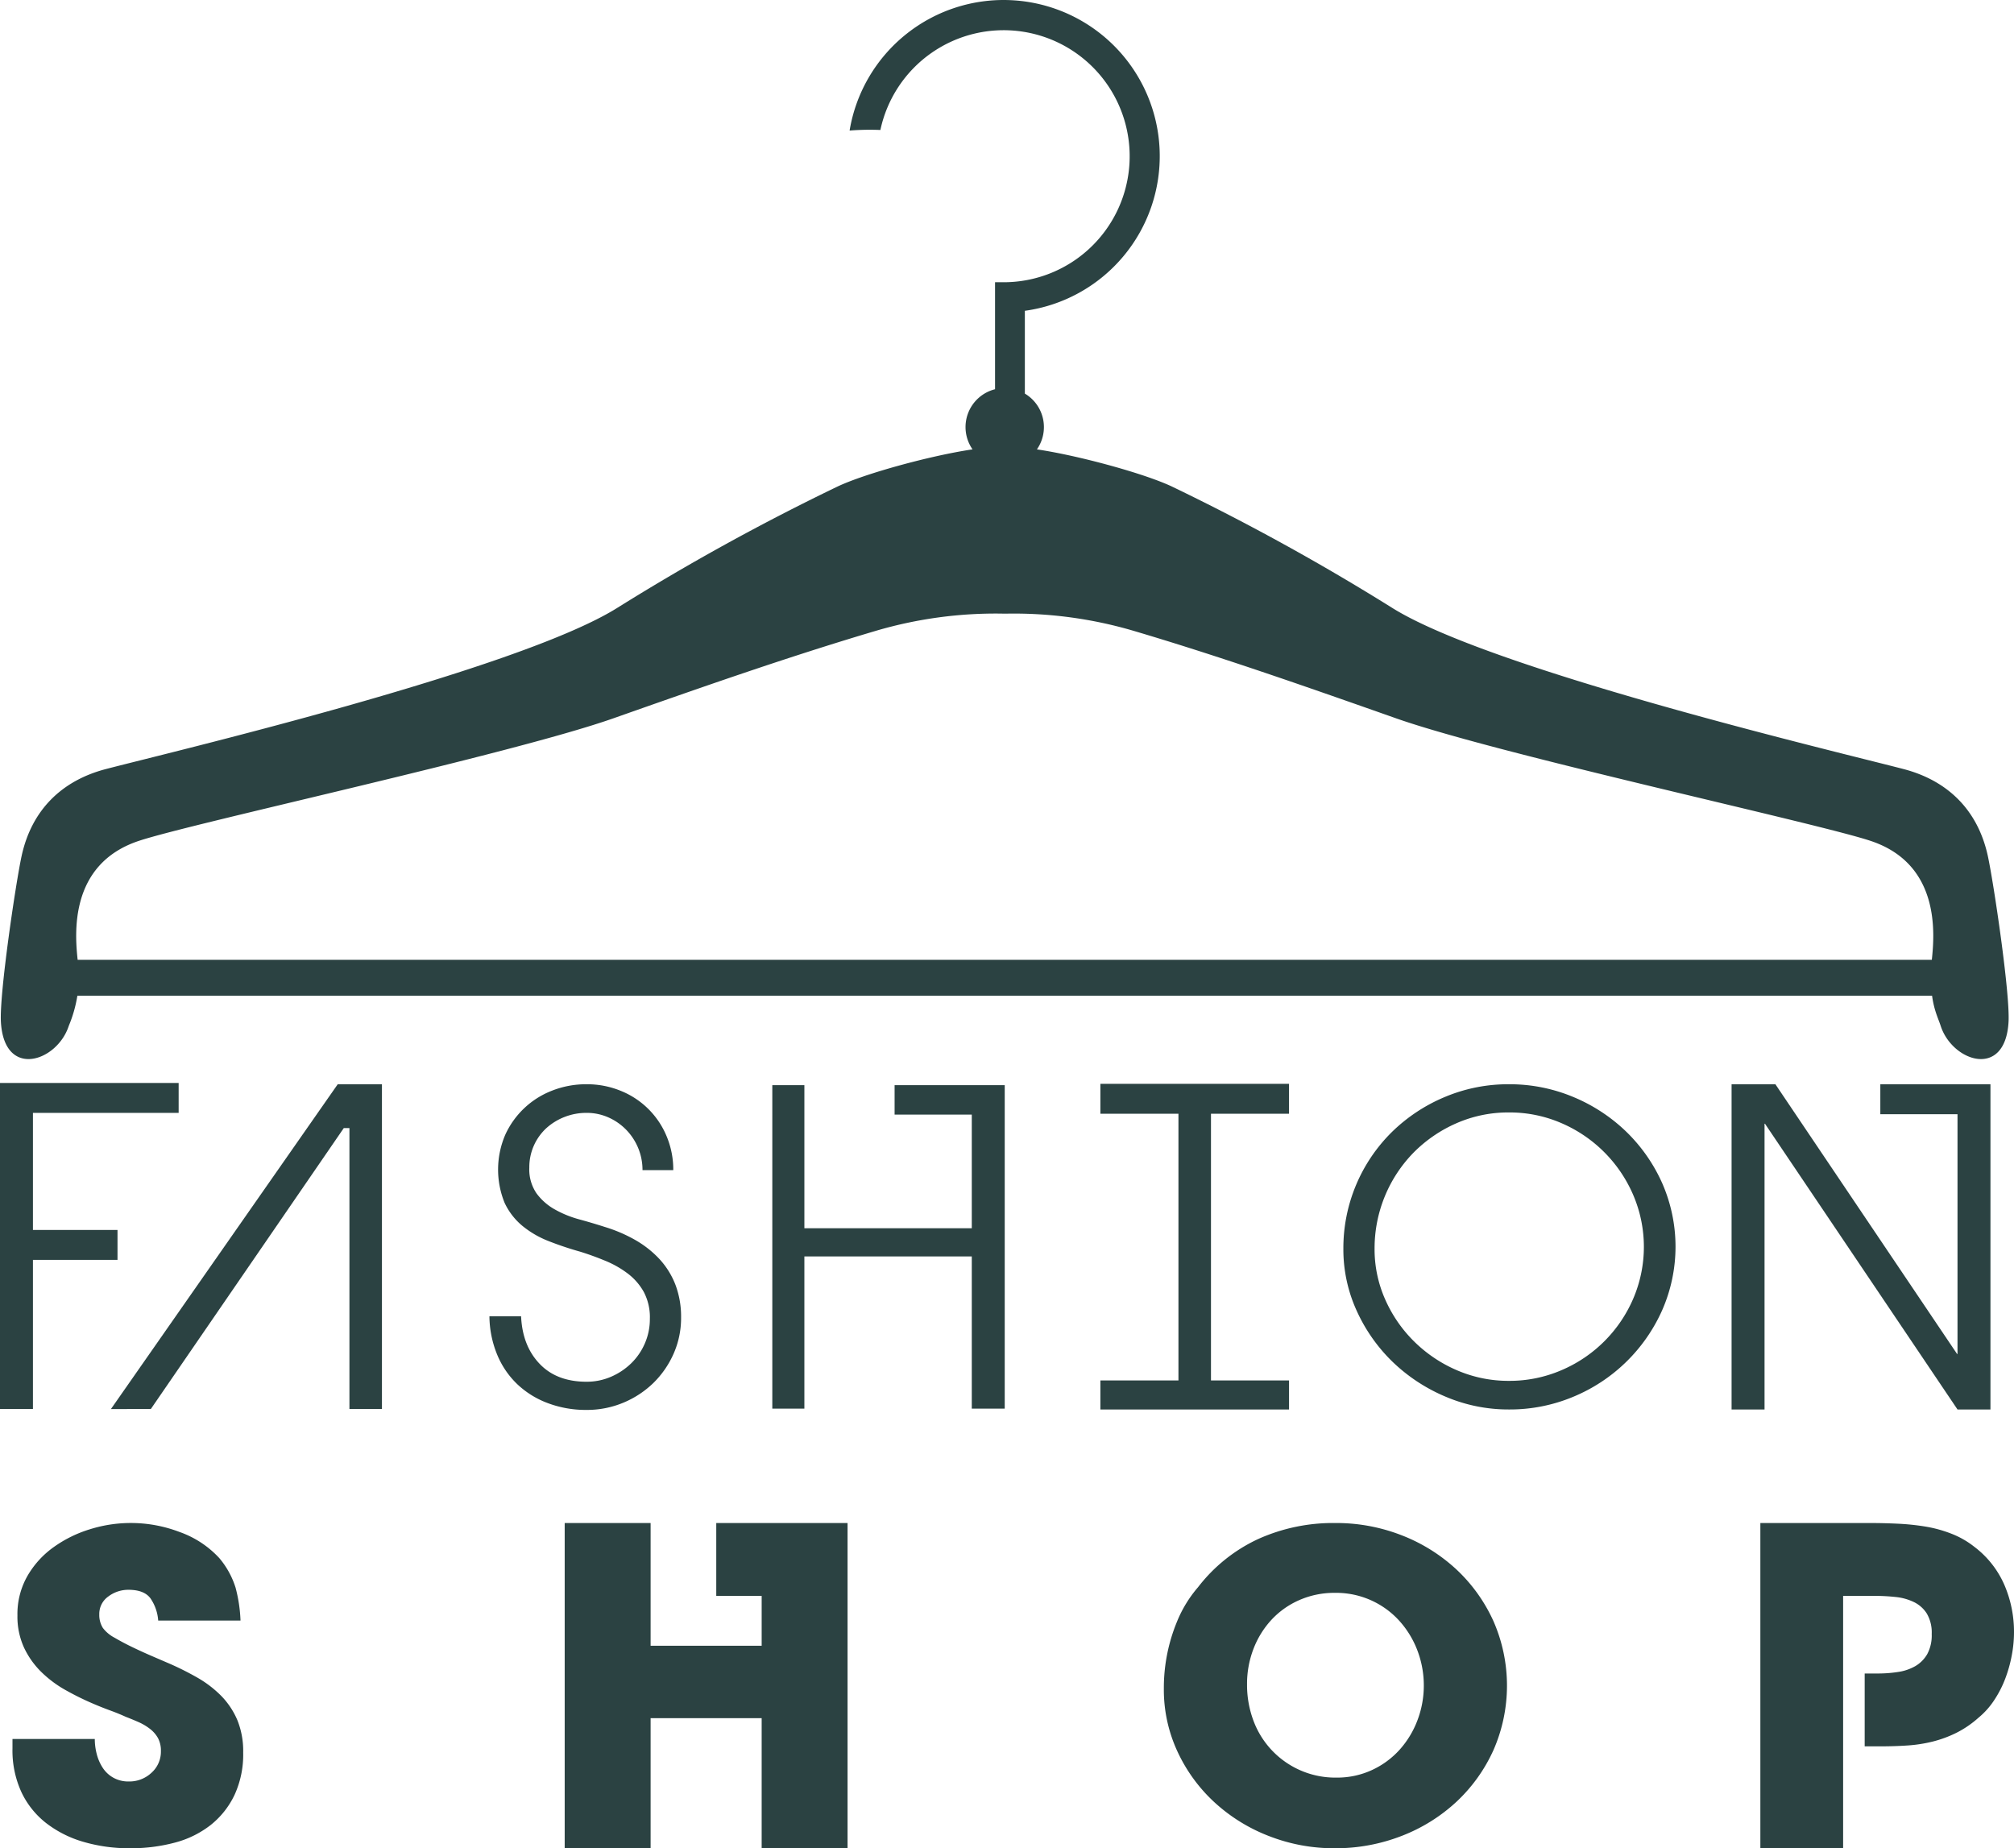<svg xmlns="http://www.w3.org/2000/svg" width="575.336" height="528" viewBox="0 0 575.336 528">
  <g id="Сгруппировать_6" data-name="Сгруппировать 6" transform="translate(-339.042 -103)">
    <g id="Сгруппировать_2" data-name="Сгруппировать 2">
      <g id="Сгруппировать_1" data-name="Сгруппировать 1">
        <path id="Контур_1" data-name="Контур 1" d="M906.9,347.521c-2.9-13.325-11.675-21.559-23.977-24.794-17.508-4.6-117.316-28.107-146.062-46a654.736,654.736,0,0,0-62.88-34.659c-7.745-3.713-26.625-8.9-38.725-10.692a11.129,11.129,0,0,0-3.445-15.933V191.787A44.6,44.6,0,1,0,581.747,140.3a72.657,72.657,0,0,1,8.795-.169,36,36,0,1,1,35.215,43.5h-2.463v30.564a11.143,11.143,0,0,0-6.429,17.179c-12.1,1.789-30.977,6.979-38.721,10.692a654.72,654.72,0,0,0-62.879,34.659c-28.747,17.9-128.555,41.4-146.065,46-12.305,3.235-21.08,11.469-23.981,24.794-1.655,7.632-6.367,39.256-5.92,47.388.916,16.456,16.071,11.4,19.385,1.17a37.732,37.732,0,0,0,2.463-8.638H890.972c.573,4.239,1.761,6.475,2.462,8.638,3.318,10.231,18.474,15.286,19.387-1.17C913.271,386.777,908.559,355.153,906.9,347.521ZM378.58,343.26c14.971-5.044,106.469-24.763,135.687-35.054,24.911-8.773,49.851-17.558,75.166-25.049a121.056,121.056,0,0,1,36.032-4.861v.005c.2-.005.4,0,.6,0s.4-.005.6,0V278.3a121.028,121.028,0,0,1,36.029,4.861c25.311,7.491,50.257,16.276,75.169,25.049,29.22,10.291,120.715,30.01,135.686,35.054,19.986,6.734,18.092,26.884,17.355,33.936H361.223C360.483,370.144,358.588,349.994,378.58,343.26Z" fill="#2b4242"/>
      </g>
    </g>
    <g id="Сгруппировать_5" data-name="Сгруппировать 5">
      <g id="Сгруппировать_3" data-name="Сгруппировать 3">
        <path id="Контур_2" data-name="Контур 2" d="M348.452,420.918v33.45H372.61v8.549H348.452v42.611h-9.41V412.375h51.034v8.543Z" fill="#2b4242"/>
        <path id="Контур_3" data-name="Контур 3" d="M448.152,412.744v92.784h-9.287V425.262h-1.612l-55.127,80.266H370.733l64.786-92.784Z" fill="#2b4242"/>
        <path id="Контур_4" data-name="Контур 4" d="M506.605,505.779a30.741,30.741,0,0,1-11.027-1.925,25.69,25.69,0,0,1-8.73-5.389,24.654,24.654,0,0,1-5.757-8.42,29.377,29.377,0,0,1-2.234-11.026H487.9q.375,8.434,5.269,13.564,4.881,5.146,13.435,5.145a17.377,17.377,0,0,0,7-1.429,18.951,18.951,0,0,0,5.753-3.837,17.7,17.7,0,0,0,3.906-5.7,17.371,17.371,0,0,0,1.424-7,15.468,15.468,0,0,0-1.734-7.683,16.931,16.931,0,0,0-4.584-5.263,28.538,28.538,0,0,0-6.444-3.654q-3.584-1.489-7.181-2.6a93.217,93.217,0,0,1-9.048-3.038,27.5,27.5,0,0,1-7.427-4.329,19.046,19.046,0,0,1-5.077-6.572,25.166,25.166,0,0,1,.187-19.446,24.3,24.3,0,0,1,13.439-12.633,26.5,26.5,0,0,1,9.784-1.8,25.331,25.331,0,0,1,9.723,1.862,23.735,23.735,0,0,1,13.13,12.948,24.576,24.576,0,0,1,1.918,9.722h-8.789a16.284,16.284,0,0,0-1.239-6.321,16.507,16.507,0,0,0-3.411-5.2,16.342,16.342,0,0,0-5.073-3.53,15.251,15.251,0,0,0-6.259-1.306,17.088,17.088,0,0,0-6.313,1.179,16.912,16.912,0,0,0-5.212,3.221,15.174,15.174,0,0,0-4.826,11.218A12.1,12.1,0,0,0,492.3,443.9a16.373,16.373,0,0,0,5.2,4.585,30.241,30.241,0,0,0,7,2.855q3.838,1.047,7.3,2.164a42.488,42.488,0,0,1,8.8,3.78,29.141,29.141,0,0,1,6.872,5.446A23.153,23.153,0,0,1,532,470.039a25.835,25.835,0,0,1,1.606,9.353,25.159,25.159,0,0,1-2.169,10.4,26.837,26.837,0,0,1-5.823,8.366,27.388,27.388,0,0,1-8.549,5.575A26.867,26.867,0,0,1,506.605,505.779Z" fill="#2b4242"/>
        <path id="Контур_5" data-name="Контур 5" d="M626.061,413v92.407h-9.41v-43.48H568.827v43.48h-9.16V413h9.16v40.876h47.824V421.419H594.6V413h31.465Z" fill="#2b4242"/>
        <path id="Контур_6" data-name="Контур 6" d="M684.979,421.174v76.183h22.3v8.3H653.388v-8.3h22.3V421.174h-22.3v-8.548h53.887v8.548h-22.3Z" fill="#2b4242"/>
        <path id="Контур_7" data-name="Контур 7" d="M770.113,505.652a45.757,45.757,0,0,1-17.96-3.592,49.37,49.37,0,0,1-15.053-9.787,47.571,47.571,0,0,1-10.4-14.616,42.2,42.2,0,0,1-3.9-17.956,46.572,46.572,0,0,1,13.873-33.323,48.07,48.07,0,0,1,15.054-9.972,46.533,46.533,0,0,1,18.395-3.662,47.049,47.049,0,0,1,18.273,3.6A48.539,48.539,0,0,1,803.5,426.19a47.259,47.259,0,0,1,10.348,14.743,45.122,45.122,0,0,1,0,36.417,47.787,47.787,0,0,1-25.459,24.71A46.847,46.847,0,0,1,770.113,505.652Zm0-84.852a36.764,36.764,0,0,0-15.05,3.1,39.372,39.372,0,0,0-12.2,8.363A39.111,39.111,0,0,0,731.715,459.7a35.3,35.3,0,0,0,3.1,14.673,38.781,38.781,0,0,0,8.364,12.014,39.571,39.571,0,0,0,12.2,8.119,36.978,36.978,0,0,0,14.739,2.97,37.461,37.461,0,0,0,14.806-2.97,38.876,38.876,0,0,0,20.626-20.383,37.563,37.563,0,0,0,.061-29.725,39.116,39.116,0,0,0-20.566-20.566A37.111,37.111,0,0,0,770.113,420.8Z" fill="#2b4242"/>
        <path id="Контур_8" data-name="Контур 8" d="M907.652,412.744v92.908h-9.415l-55-81.631h-.121v81.631H833.7V412.744h12.516l51.9,77.051h.125V421.3h-22.05v-8.554h31.465Z" fill="#2b4242"/>
      </g>
      <g id="Сгруппировать_4" data-name="Сгруппировать 4">
        <path id="Контур_9" data-name="Контур 9" d="M376.14,631a46.316,46.316,0,0,1-13.169-1.8,31.906,31.906,0,0,1-10.662-5.326,24.411,24.411,0,0,1-7.128-8.861,28.413,28.413,0,0,1-2.573-12.506v-2.729h23.514a16.941,16.941,0,0,0,.578,4.4,13.17,13.17,0,0,0,1.729,3.9,8.671,8.671,0,0,0,3.023,2.785,8.8,8.8,0,0,0,4.432,1.061,9.2,9.2,0,0,0,6.422-2.479,8.071,8.071,0,0,0,2.7-6.2,7.574,7.574,0,0,0-.835-3.721,8.711,8.711,0,0,0-2.251-2.6,15.537,15.537,0,0,0-3.209-1.924c-1.2-.531-2.442-1.049-3.728-1.541-1.457-.664-2.87-1.238-4.239-1.739s-2.74-1.029-4.111-1.606a80.672,80.672,0,0,1-8.606-4.158,32.757,32.757,0,0,1-7.193-5.322,24.149,24.149,0,0,1-4.951-7,21.33,21.33,0,0,1-1.86-9.162,21.952,21.952,0,0,1,2.826-11.207,26.182,26.182,0,0,1,7.452-8.24,35.619,35.619,0,0,1,10.407-5.145,39.035,39.035,0,0,1,25.567.746,28.218,28.218,0,0,1,11.428,7.5,24.3,24.3,0,0,1,4.631,8.42,42.435,42.435,0,0,1,1.413,9.415H384.233a12.791,12.791,0,0,0-2.183-6.318q-1.8-2.477-6.3-2.476a9.452,9.452,0,0,0-5.776,1.916,6.1,6.1,0,0,0-2.57,5.145,6.937,6.937,0,0,0,1.025,3.834,9.928,9.928,0,0,0,3.344,2.791q2.436,1.43,5.264,2.785t5.591,2.54l4.175,1.8a83.3,83.3,0,0,1,8.61,4.273,31.52,31.52,0,0,1,6.868,5.263,22.5,22.5,0,0,1,4.565,6.881,23.429,23.429,0,0,1,1.666,9.229,27.538,27.538,0,0,1-2.5,12.2,24.3,24.3,0,0,1-6.81,8.554,28.179,28.179,0,0,1-10.212,5.013A48.73,48.73,0,0,1,376.14,631Z" fill="#2b4242"/>
        <path id="Контур_10" data-name="Контур 10" d="M581.161,538.092V631H556.626V593.837H524.9V631H500.356V538.092H524.9V573.15h31.727V558.908H543.655V538.092h37.506Z" fill="#2b4242"/>
        <path id="Контур_11" data-name="Контур 11" d="M720.332,631a50.92,50.92,0,0,1-18.752-3.471,49.011,49.011,0,0,1-15.543-9.6,45.884,45.884,0,0,1-10.6-14.493,41.914,41.914,0,0,1-3.921-18.02,49.6,49.6,0,0,1,3.729-19.084,35.446,35.446,0,0,1,6.038-9.907,46.168,46.168,0,0,1,17.151-13.75,52.1,52.1,0,0,1,22.033-4.585,51.34,51.34,0,0,1,19.076,3.536,48.9,48.9,0,0,1,15.607,9.78,46.316,46.316,0,0,1,10.537,14.744,45.865,45.865,0,0,1,0,36.788,46.157,46.157,0,0,1-10.537,14.743,48.732,48.732,0,0,1-15.676,9.787A51.944,51.944,0,0,1,720.332,631Zm.134-72.961a24.868,24.868,0,0,0-10.344,2.107,23.91,23.91,0,0,0-7.966,5.7,25.9,25.9,0,0,0-5.075,8.3,27.874,27.874,0,0,0-1.8,10.034,29.22,29.22,0,0,0,1.8,10.285,24.925,24.925,0,0,0,23.766,16.352A23.663,23.663,0,0,0,731,608.642a24.282,24.282,0,0,0,7.9-5.826,26.541,26.541,0,0,0,5.079-8.419,27.8,27.8,0,0,0,1.8-9.848,28.082,28.082,0,0,0-1.8-9.972,26.809,26.809,0,0,0-5.139-8.487,24.32,24.32,0,0,0-18.372-8.051Z" fill="#2b4242"/>
        <path id="Контур_12" data-name="Контур 12" d="M903.075,544.905a27.3,27.3,0,0,1,8.542,10.838,33.822,33.822,0,0,1,2.761,13.568,35.672,35.672,0,0,1-.644,6.627,38.782,38.782,0,0,1-1.86,6.622,30.81,30.81,0,0,1-3.152,6.135,22.389,22.389,0,0,1-4.493,5.018,28.7,28.7,0,0,1-6.36,4.338,33.774,33.774,0,0,1-6.745,2.478,40.935,40.935,0,0,1-7.194,1.112c-2.487.171-5.058.247-7.708.247h-4.5V581.077h3.729a37.722,37.722,0,0,0,5.785-.433,13.88,13.88,0,0,0,4.937-1.668,9.417,9.417,0,0,0,3.405-3.407,11.255,11.255,0,0,0,1.291-5.763,10.673,10.673,0,0,0-1.416-5.883,9.016,9.016,0,0,0-3.728-3.279,15.594,15.594,0,0,0-5.2-1.426,55.192,55.192,0,0,0-5.969-.31h-8.992V631H841.92V538.092h31.472q3.73,0,7.716.188a68.84,68.84,0,0,1,7.828.8,36.82,36.82,0,0,1,7.516,2.045A25.218,25.218,0,0,1,903.075,544.905Z" fill="#2b4242"/>
      </g>
    </g>
  </g>
</svg>
